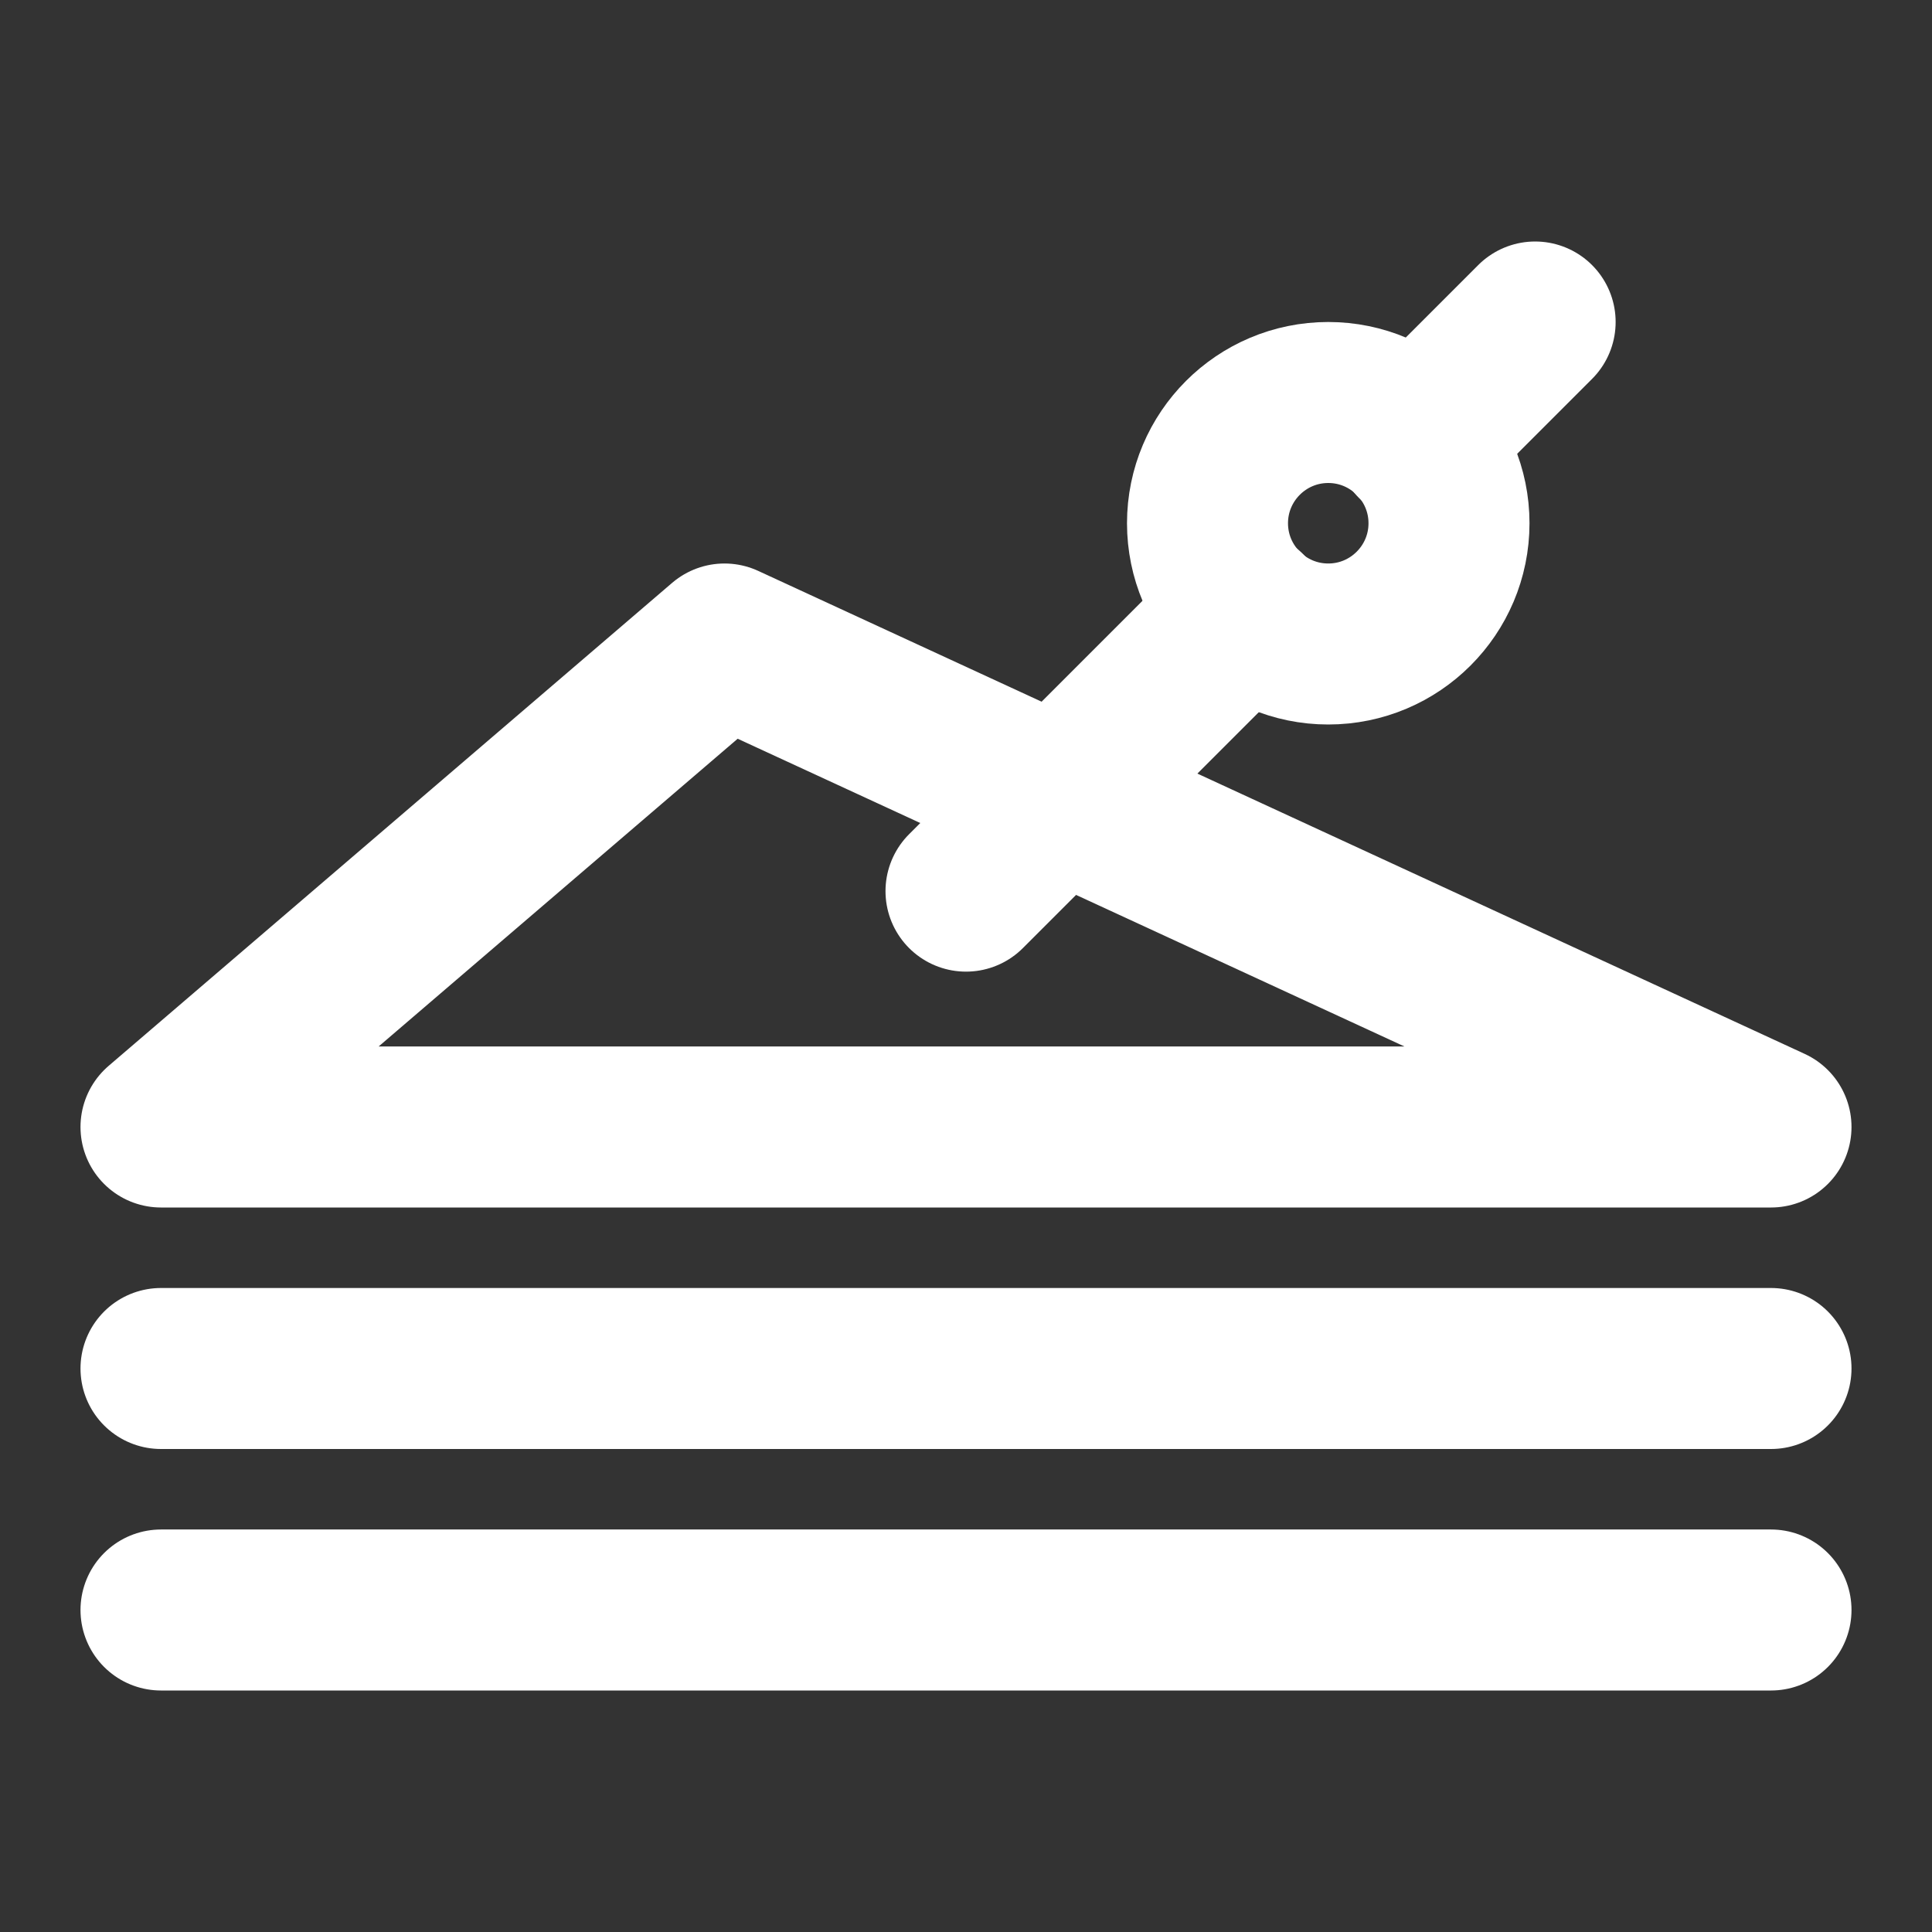 <svg width="24" height="24" viewBox="0 0 24 24" fill="none" xmlns="http://www.w3.org/2000/svg">
<rect x="0" y="0" width="24" height="24" fill="#333333" stroke="none"/>
<path d="M2 20H22" stroke="white" stroke-width="2" stroke-linecap="round" stroke-linejoin="round"/>
<path d="M2 17H22" stroke="white" stroke-width="2" stroke-linecap="round" stroke-linejoin="round"/>
<path d="M22 14H2L9 8L22 14Z" stroke="white" stroke-width="2" stroke-linecap="round" stroke-linejoin="round"/>
<path d="M19.07 4L17.59 5.48" stroke="white" stroke-width="2" stroke-linecap="round" stroke-linejoin="round"/>
<path d="M15.48 7.59L12 11.07" stroke="white" stroke-width="2" stroke-linecap="round" stroke-linejoin="round"/>
<path d="M16.5 8C17.328 8 18 7.328 18 6.5C18 5.672 17.328 5 16.5 5C15.672 5 15 5.672 15 6.5C15 7.328 15.672 8 16.5 8Z" stroke="white" stroke-width="2"/>
</svg>
